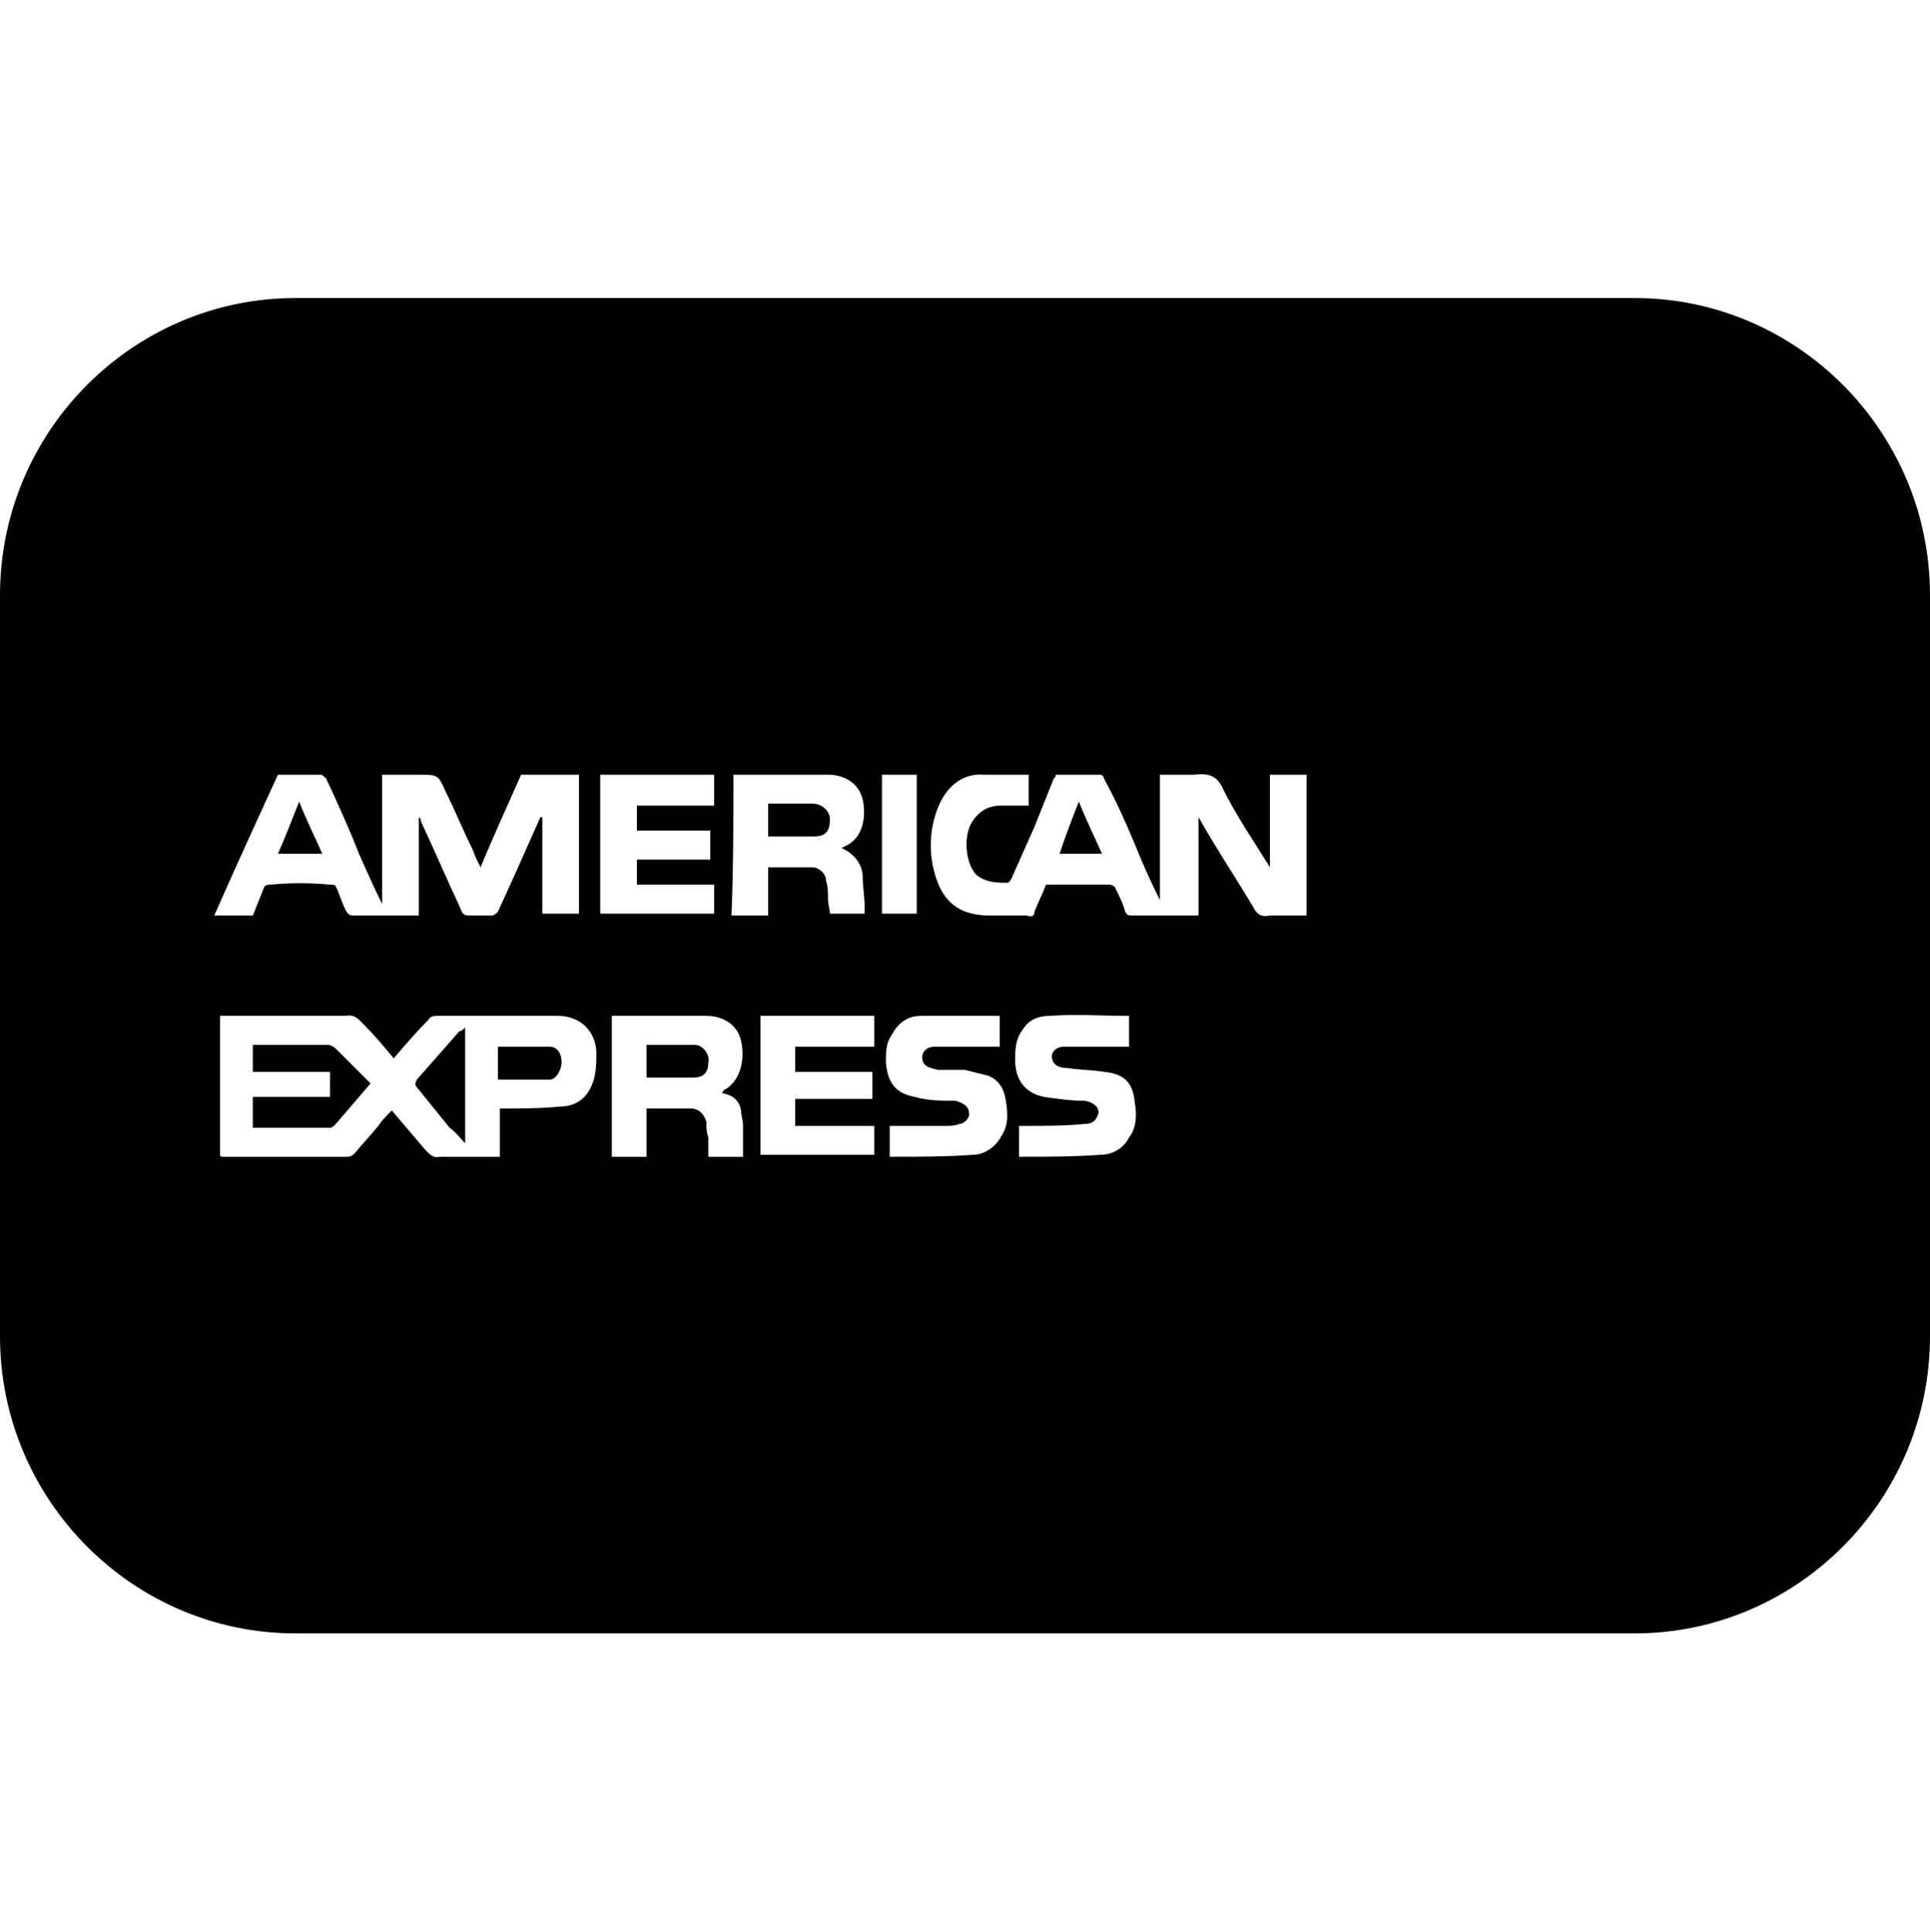 <svg viewBox="0 0 1000 1001.01" xmlns="http://www.w3.org/2000/svg"><path d="m847 154.456h-694c-84 0-153 69-153 154v384c0 85 69 154 153 154h694c84 0 153-69 153-154v-384c0-85-69-154-153-154zm-467 247h49c8 0 16 4 18 13s0 20-9 24l-2 1c7 3 11 9 11 15 0 5 1 10 1 16v3h-18c0-2-1-5-1-8s0-6-1-9c0-4-4-7-7-7h-23v25h-19c1-25 1-49 1-73zm-236 0h22c1 0 2 1 3 2 6 13 12 26 17 39 4 9 8 18 12 26v-67h19c10 0 10 0 14 9 5 10 9 20 14 30 1 3 2 5 4 9 7-17 14-32 21-48h30v72h-19v-50h-1l-12 27-10 22c-1 1-2 2-3 2h-10c-5 0-5 0-7-5-7-15-13-29-20-44 0-1 0-1-1-2v51h-34c-2 0-3-1-4-3-2-4-3-8-5-12 0-1-2-1-3-1-10-1-21-1-31 0-1 0-2 0-3 1l-6 15h-20c11-25 22-49 33-73zm163 160c-3 8-9 12-17 12-10 1-20 1-31 1v25h-31c-4 1-6-2-8-4-6-7-11-13-17-20-3 3-5 5-7 8-4 5-8 9-12 14-1 1-2 2-4 2h-65c-1 0-1-1-1-1v-72h65c5-1 7 2 10 5 5 5 10 11 15 17 6-7 12-14 18-20 1-2 3-2 5-2h62c11 0 19 7 20 18 0 6 0 12-2 17zm4-160h59v16h-40v13h38v15h-38v13h40v15h-59zm73 174c0 3 1 5 1 8v16h-18v-10c-1-3-1-5-1-8-1-4-4-7-8-7h-23v25h-18v-73h49c8 0 16 4 18 13s0 20-8 25c-1 0-1 1-2 2 6 1 9 4 10 9zm69-33h-41v13h40v14h-40v14h41v15h-59v-72h59zm4-141h18v72h-18zm62 187c-3 6-9 10-15 10-14 1-28 1-42 1h-1v-16h29c2 0 5 0 7-1 3 0 6-4 5-6 0-3-3-5-7-6-7 0-14 0-21-2-10-2-14-7-15-18 0-5 0-10 3-14 3-6 8-10 15-10h41v16h-34c-4 0-7 3-6 7s5 4 8 5h14l12 3c5 2 8 6 9 12s2 13-2 19zm66 1c-3 6-9 9-15 9-14 1-28 1-42 1v-16h4c10 0 20 0 30-1 3 0 5-1 6-3 3-4 0-8-6-9-7 0-14-1-21-2-10-2-15-9-15-19 0-5 0-11 4-16 3-5 8-7 14-7 13-1 27 0 41 0v16h-34c-3 0-6 2-6 5 0 2 1 4 3 5s4 1 5 1c6 1 13 1 19 2 10 1 15 5 16 16 1 6 1 13-3 18zm92-115h-19c-5 1-7-1-9-5-9-15-19-30-28-46v51h-34c-2 0-3 0-4-2-1-4-3-8-5-12 0-1-2-2-3-2h-33c-2 5-4 9-6 14 0 2-1 3-4 2h-19c-16 0-25-7-29-23-3-11-2-23 2-33s12-18 24-17h23v16h-14c-6 0-11 2-15 8-5 7-4 22 2 28 5 4 11 4 16 4 1 0 2-2 2-2l12-27 10-25c1-1 1-1 1-2h23c1 0 2 1 2 2 6 11 11 22 16 34 4 10 8 19 13 29v-65h18c8-1 12 1 15 8 7 14 16 27 24 40v-48h19zm-128-32h22c-4-9-8-17-12-27-4 10-7 18-10 27zm-379 99h-39v14h40v13h-40v16h40c1 0 2-1 3-2l18-21-18-18c-1-1-3-2-4-2zm46 18c-1 2-1 3 0 4l17 21c3 2 5 5 8 8v-60c-1 1-2 2-3 2zm69-17h-27v17h27c3 0 6-5 6-9s-2-8-6-8zm-130-127c-4 10-7 18-11 27h23c-4-9-8-17-12-27zm205 126h-25v17h24c6 0 8-3 8-8 1-4-3-9-7-9zm70-117c0-4-4-8-9-8h-23v17h24c6 0 8-3 8-9z"/></svg>
